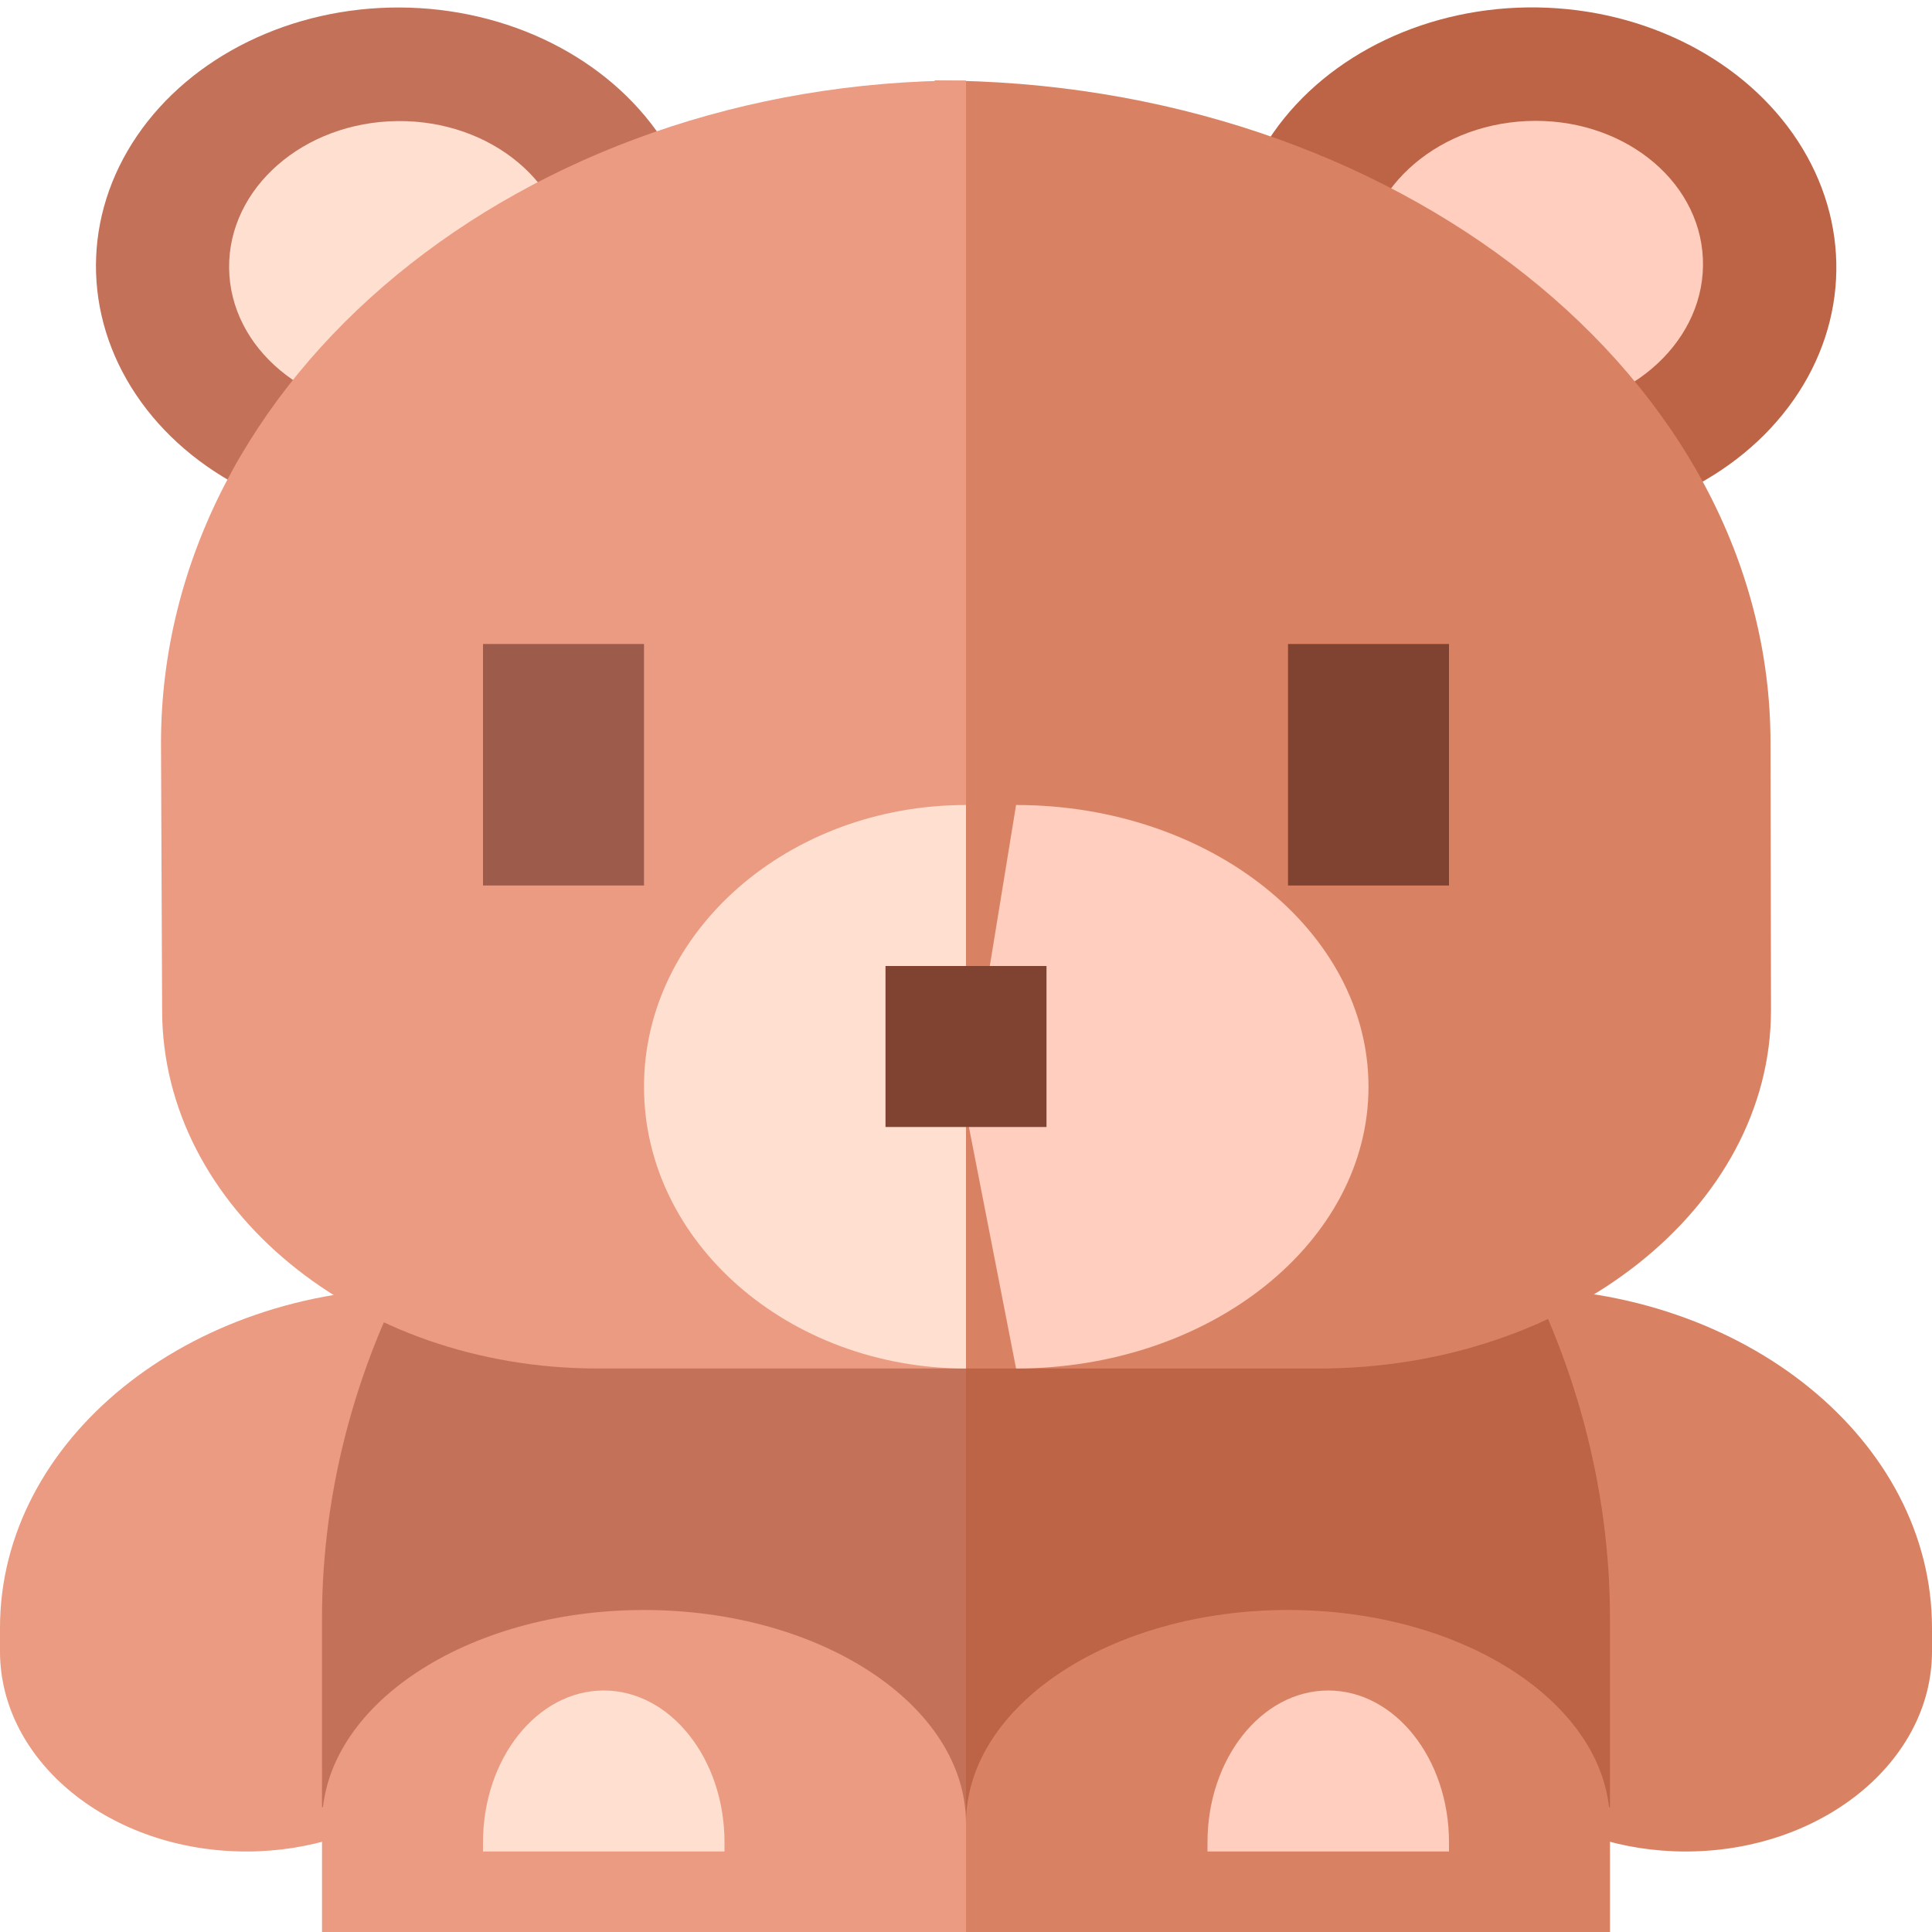 <?xml version="1.0" encoding="UTF-8"?>
<svg width="24px" height="24px" viewBox="0 0 24 24" version="1.1" xmlns="http://www.w3.org/2000/svg" xmlns:xlink="http://www.w3.org/1999/xlink">
    <g id="Page-1" stroke="none" stroke-width="1" fill="none" fill-rule="evenodd">
        <g id="bear" fill-rule="nonzero">
            <path d="M18.804,16 L14,16 L17.893,20.745 C18.038,22.008 19.349,23 20.94,23 C22.627,23 24,21.885 24,20.514 L24,20.222 C24,17.894 21.669,16 18.804,16 L18.804,16 Z" id="Path" fill="#D98263"></path>
            <path d="M0,20.222 L0,20.514 C0,21.885 1.373,23 3.06,23 C4.651,23 5.962,22.008 6.107,20.745 L10,16 L5.196,16 C2.331,16 0,17.894 0,20.222 Z" id="Path" fill="#EB9B81"></path>
            <path d="M20,20.108 C20,18.483 19.566,16.855 18.745,15.402 L18.518,15 L12.168,15 L11,19.5 L12.168,24 L13.099,24 L20,22.449 L20,20.108 Z" id="Path" fill="#BD6446"></path>
            <path d="M5.514,15 L5.282,15.402 C4.443,16.855 4,18.483 4,20.108 L4,22.449 L11.086,24 L12,24 L12,15 L5.514,15 Z" id="Path" fill="#C4715A"></path>
            <ellipse id="Oval" fill="#C4715A" transform="translate(4.953, 3.308) rotate(-89.771) translate(-4.953, -3.308) " cx="4.953" cy="3.308" rx="3.215" ry="3.761"></ellipse>
            <ellipse id="Oval" fill="#FFDFCF" transform="translate(4.956, 3.307) rotate(-0.63) translate(-4.956, -3.307) " cx="4.956" cy="3.307" rx="2.11" ry="1.803"></ellipse>
            <ellipse id="Oval" fill="#BD6446" transform="translate(19.05, 3.307) rotate(-89.083) translate(-19.05, -3.307) " cx="19.05" cy="3.307" rx="3.215" ry="3.762"></ellipse>
            <ellipse id="Oval" fill="#FFCEBF" transform="translate(19.046, 3.306) rotate(-2.579) translate(-19.046, -3.306) " cx="19.046" cy="3.306" rx="2.11" ry="1.804"></ellipse>
            <path d="M21.994,9.229 C21.994,4.692 17.336,1.001 11.611,1 L11,10.031 L11.611,17 L16.383,17 C19.48,17 22,15.004 22,12.548 L21.994,9.229 Z" id="Path" fill="#D98263"></path>
            <path d="M11.997,1 C6.485,1 2,4.692 2,9.232 L2.014,12.549 C2.014,15.004 4.44,17 7.421,17 L12,17 L12,1 C11.999,1 11.998,1 11.997,1 Z" id="Path" fill="#EB9B81"></path>
            <path d="M8,20 C5.794,20 4,21.19 4,22.653 L4,24 L12,24 L12,22.653 C12,21.19 10.206,20 8,20 Z" id="Path" fill="#EB9B81"></path>
            <path d="M6,23 L6,22.886 C6,21.846 6.673,21 7.5,21 C8.327,21 9,21.846 9,22.886 L9,23 L6,23 Z" id="Path" fill="#FFDFCF"></path>
            <path d="M16,20 C13.794,20 12,21.19 12,22.653 L12,24 L20,24 L20,22.653 C20,21.19 18.206,20 16,20 Z" id="Path" fill="#D98263"></path>
            <path d="M15,23 L15,22.886 C15,21.846 15.673,21 16.5,21 C17.327,21 18,21.846 18,22.886 L18,23 L15,23 Z" id="Path" fill="#FFCEBF"></path>
            <path d="M12.622,10 L12,13.814 L12.622,17 C15.036,17 17,15.43 17,13.5 C17,11.57 15.036,10 12.622,10 L12.622,10 Z" id="Path" fill="#FFCEBF"></path>
            <path d="M8,13.5 C8,15.43 9.794,17 12,17 L12,10 C9.794,10 8,11.57 8,13.5 L8,13.5 Z" id="Path" fill="#FFDFCF"></path>
            <polygon id="Path" fill="#804231" points="11 12 13 12 13 14 11 14"></polygon>
            <polygon id="Path" fill="#9D5C4B" points="6 8 8 8 8 11 6 11"></polygon>
            <polygon id="Path" fill="#804231" points="16 8 18 8 18 11 16 11"></polygon>
        </g>
    </g>
</svg>
